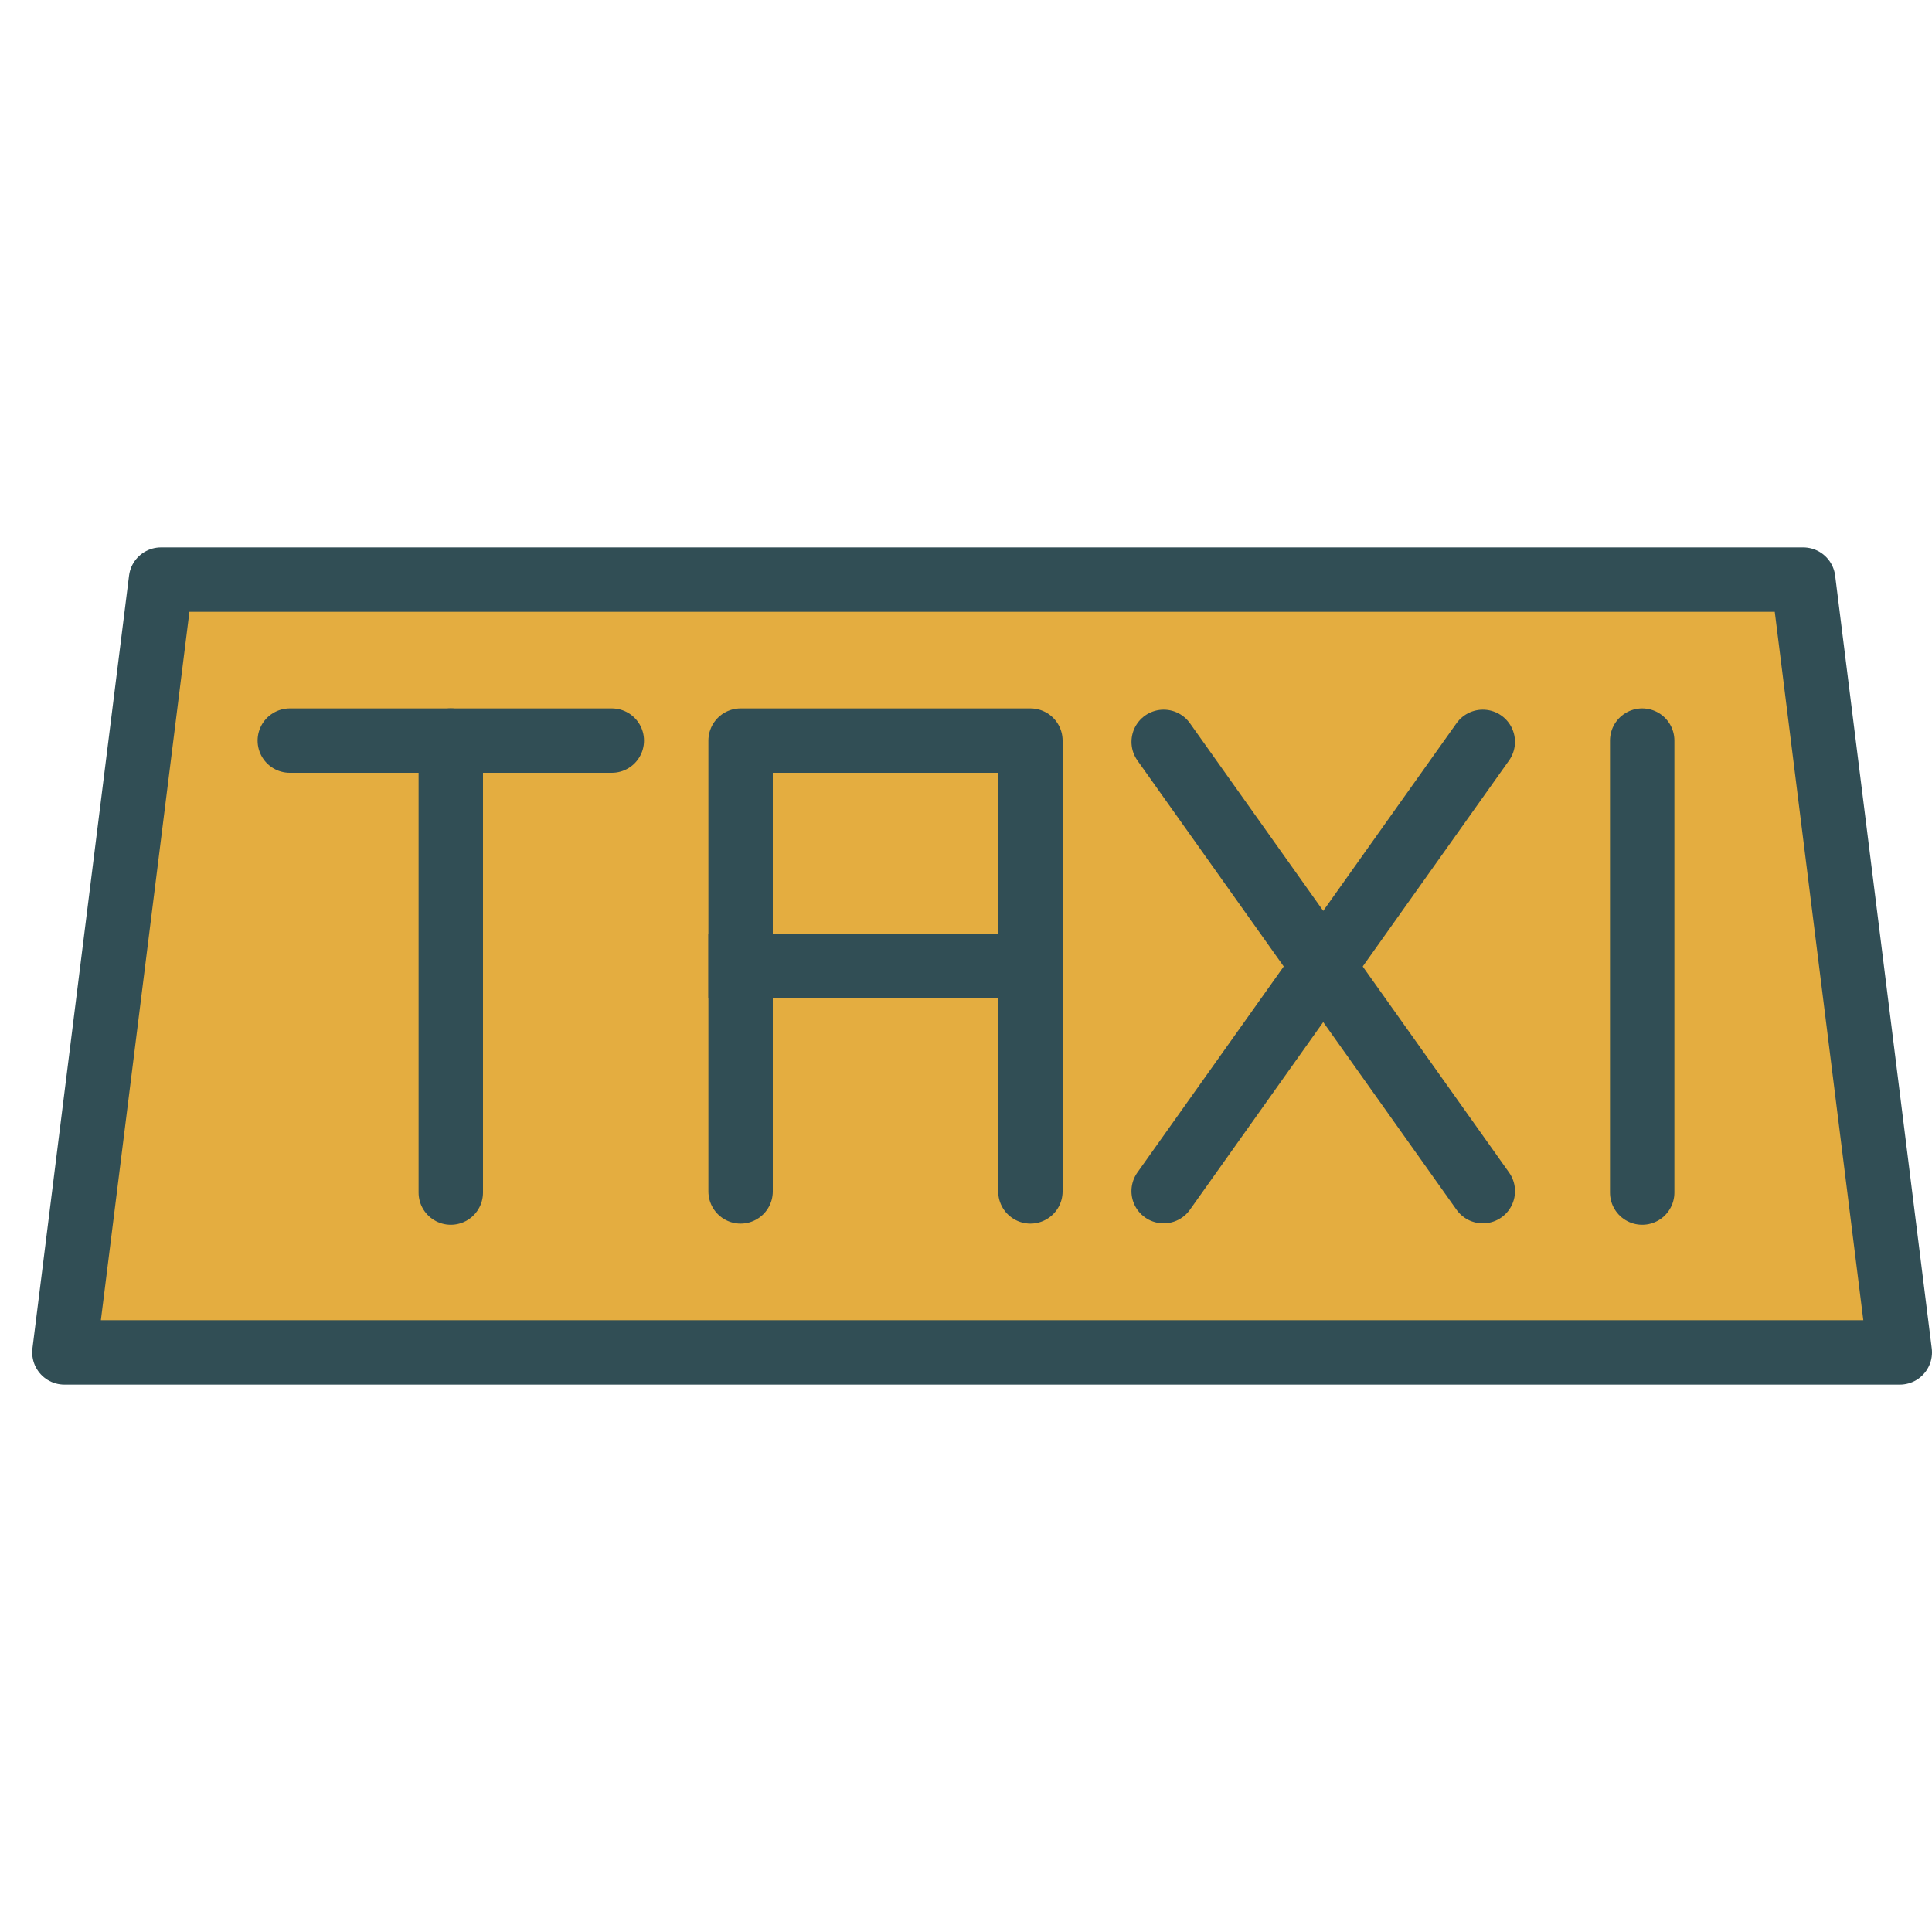 <?xml version="1.0" encoding="UTF-8" standalone="no"?>
<svg width="60px" height="60px" viewBox="0 0 60 60" version="1.1" xmlns="http://www.w3.org/2000/svg" xmlns:xlink="http://www.w3.org/1999/xlink" xmlns:sketch="http://www.bohemiancoding.com/sketch/ns">
    <!-- Generator: Sketch 3.2.2 (9983) - http://www.bohemiancoding.com/sketch -->
    <title>Taxi</title>
    <desc>Created with Sketch.</desc>
    <defs></defs>
    <g id="colored" stroke="none" stroke-width="1" fill="none" fill-rule="evenodd" sketch:type="MSPage">
        <g id="Transport_sliced" sketch:type="MSLayerGroup" transform="translate(0, -360)"></g>
        <g id="Transport" sketch:type="MSLayerGroup" transform="translate(1, -358)" stroke="#314E55" stroke-width="2" stroke-linejoin="round">
            <g id="Taxi" transform="translate(1, 376)" sketch:type="MSShapeGroup">
                <path d="M3,0 L54,0 L57,24 L0,24 L3,0 Z" id="Rectangle-1705" stroke-linecap="round" fill="#E4AD40"></path>
                <path d="M12,5 L12,19.036" id="Line" stroke-linecap="round"></path>
                <path d="M21,19 L21,5 L30,5 L30,19" id="Rectangle-1705" stroke-linecap="round"></path>
                <path d="M7,5 L17,5" id="Line" stroke-linecap="round"></path>
                <path d="M21,12 L30,12" id="Line" stroke-linecap="square"></path>
                <path d="M49,5 L49,19.036" id="Line" stroke-linecap="round"></path>
                <path d="M34.139,5.039 L44.05,18.992" id="Path-3780" stroke-linecap="round"></path>
                <path d="M34.139,5.039 L44.05,18.992" id="Path-3781" stroke-linecap="round" transform="translate(39.094, 12.016) scale(-1, 1) translate(-39.094, -12.016) "></path>
            </g>
        </g>
    </g>
</svg>